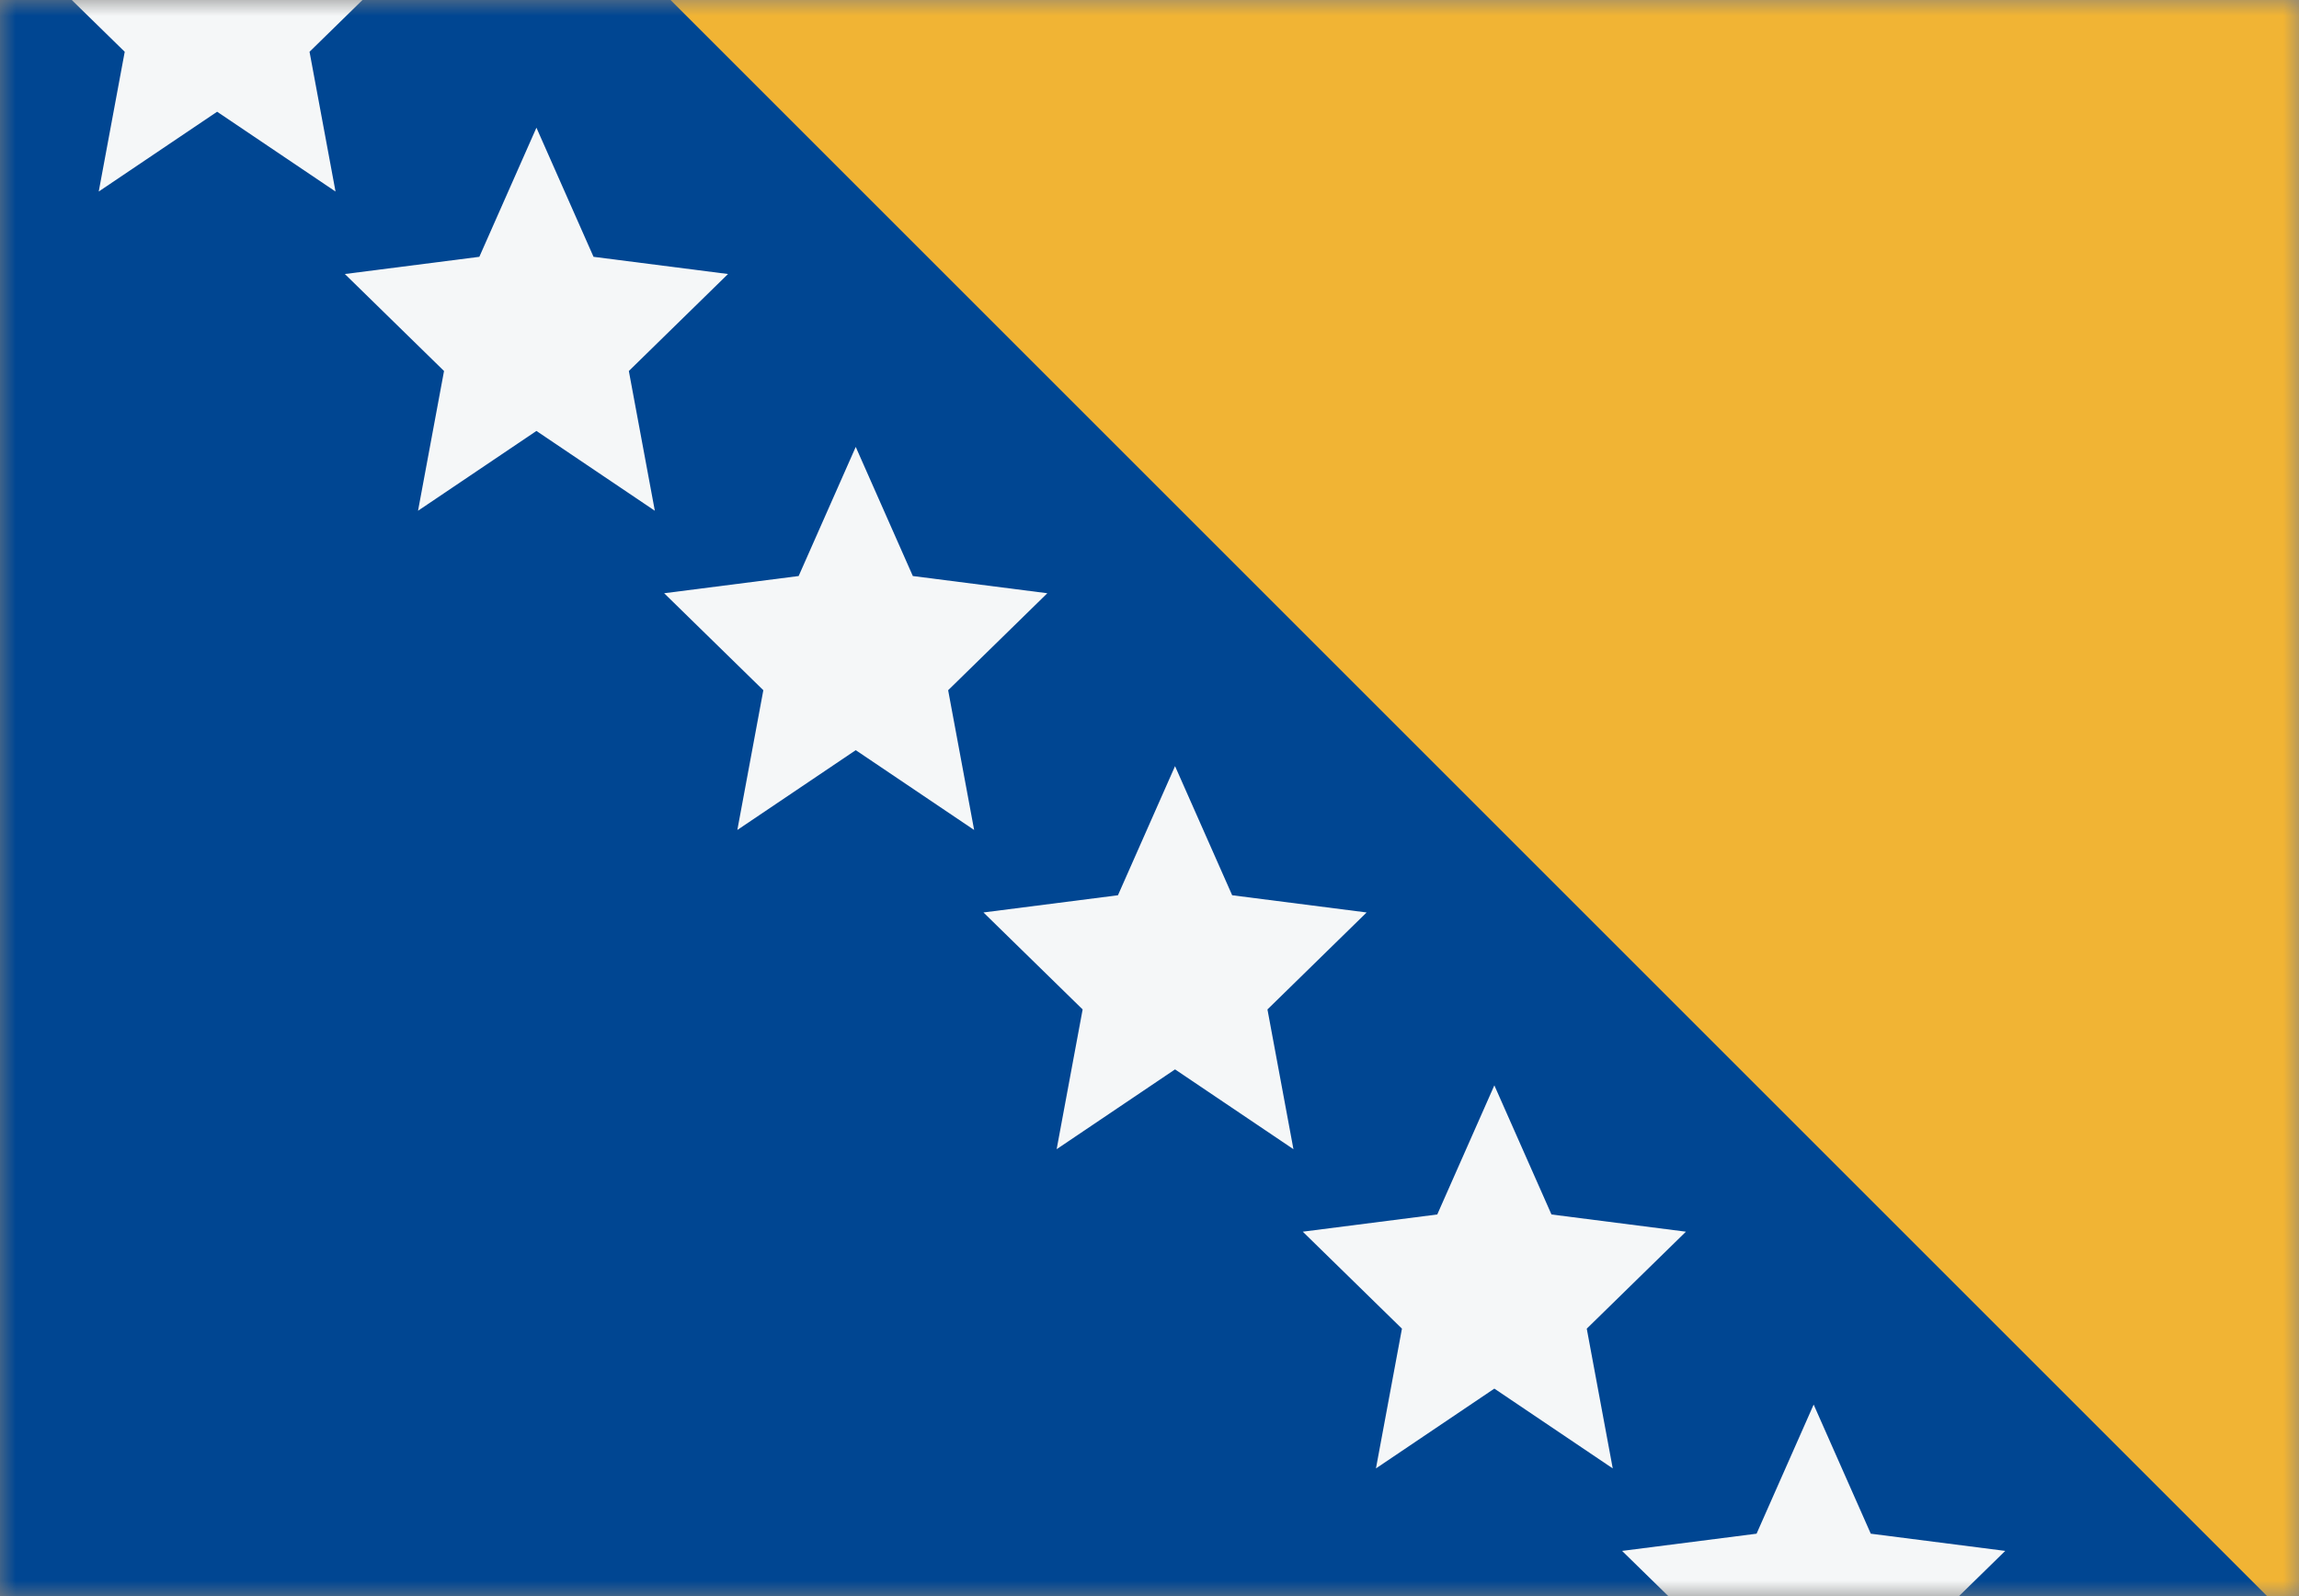 <svg width="72" height="50" viewBox="0 0 72 50" fill="none" xmlns="http://www.w3.org/2000/svg">
<rect x="0" y="0" width="72" height="50" fill="#808080" stroke="none"/>
<mask id="mask0_759_1004" style="mask-type:alpha" maskUnits="userSpaceOnUse" x="0" y="0" width="72" height="50">
<rect width="72" height="50" fill="#D9D9D9"/>
</mask>
<g mask="url(#mask0_759_1004)">
<rect width="72" height="50" fill="#004692"/>
<path d="M5.012 -1.955L6.8 -6L8.588 -1.955L12.8 -1.416L9.694 1.622L10.508 6L6.8 3.5L3.092 6L3.906 1.622L0.8 -1.416L5.012 -1.955Z" fill="#F5F7F8"/>
<path d="M15.012 8.045L16.8 4L18.588 8.045L22.8 8.584L19.694 11.622L20.508 16L16.8 13.5L13.092 16L13.906 11.622L10.8 8.584L15.012 8.045Z" fill="#F5F7F8"/>
<path d="M26.8 14L25.012 18.045L20.8 18.584L23.906 21.622L23.092 26L26.8 23.5L30.508 26L29.694 21.622L32.8 18.584L28.588 18.045L26.8 14Z" fill="#F5F7F8"/>
<path d="M35.012 28.045L36.8 24L38.589 28.045L42.8 28.584L39.694 31.622L40.508 36L36.8 33.5L33.092 36L33.906 31.622L30.8 28.584L35.012 28.045Z" fill="#F5F7F8"/>
<path d="M46.8 34L45.012 38.045L40.8 38.584L43.906 41.622L43.092 46L46.8 43.5L50.508 46L49.694 41.622L52.8 38.584L48.589 38.045L46.8 34Z" fill="#F5F7F8"/>
<path d="M55.012 48.045L56.8 44L58.589 48.045L62.8 48.584L59.694 51.622L60.508 56L56.8 53.5L53.092 56L53.906 51.622L50.8 48.584L55.012 48.045Z" fill="#F5F7F8"/>
<path d="M72 -11V51L10 -11H72Z" fill="#F1B434"/>
</g>
</svg>
